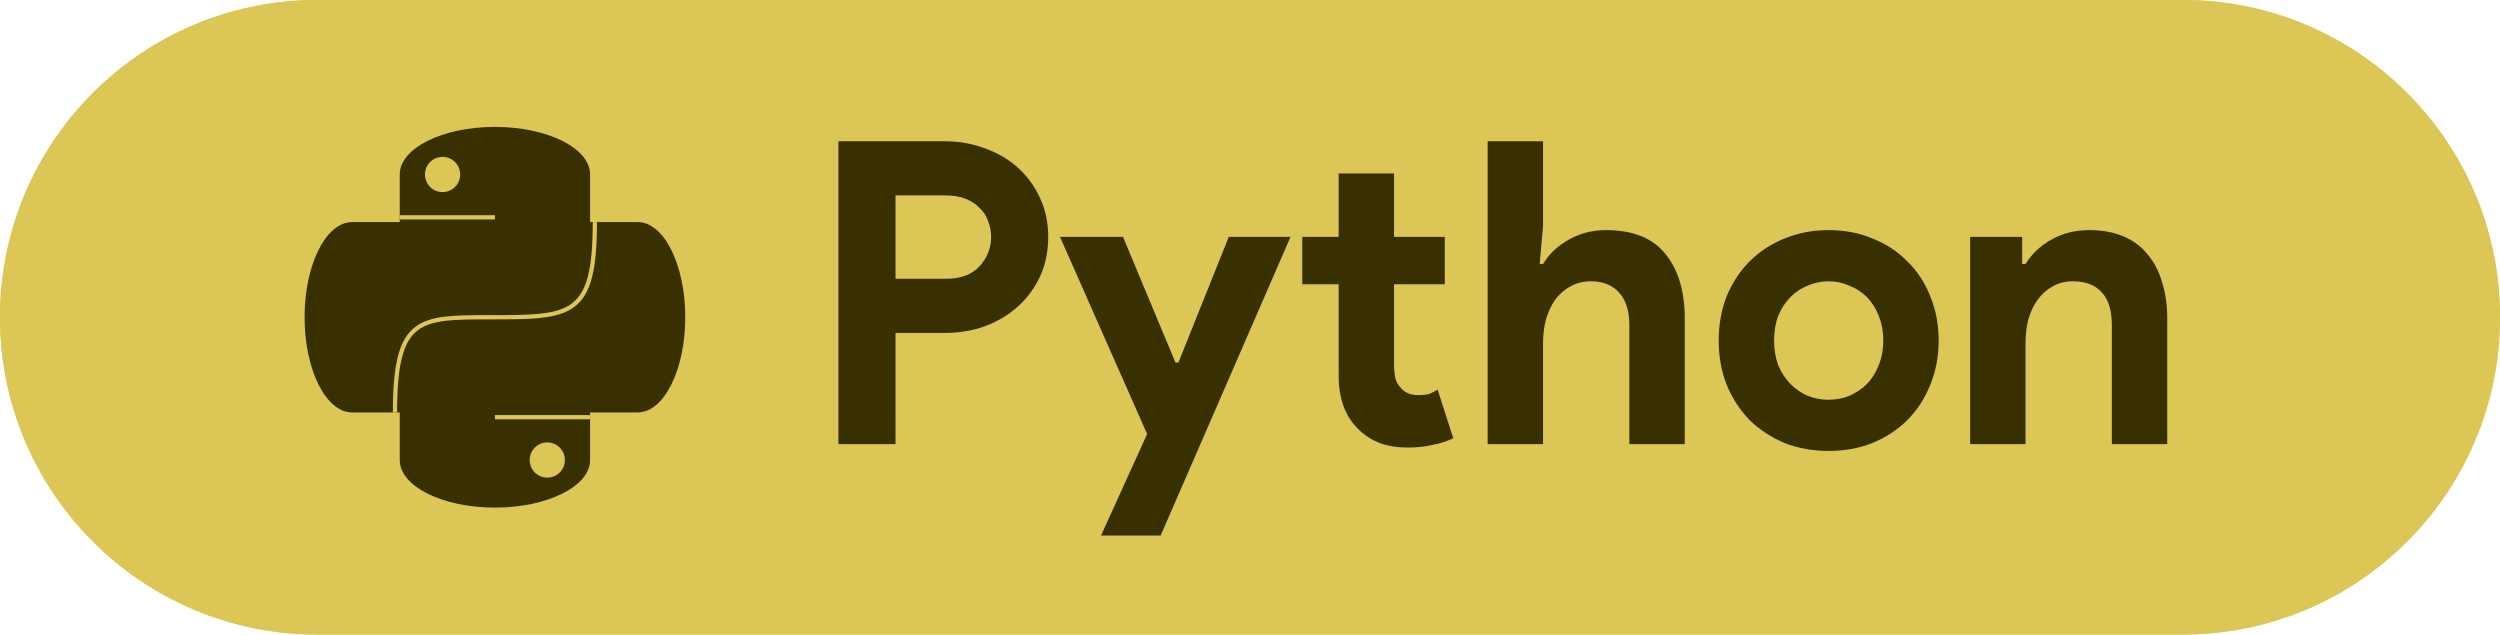 <svg width="591" height="150" viewBox="0 0 591 150" fill="none" xmlns="http://www.w3.org/2000/svg">
<path d="M0 75C0 33.579 33.579 0 75 0H516C557.421 0 591 33.579 591 75V75C591 116.421 557.421 150 516 150H75C33.579 150 0 116.421 0 75V75Z" fill="#DCC756"/>
<path d="M0 75C0 33.579 33.579 0 75 0H516C557.421 0 591 33.579 591 75V75C591 116.421 557.421 150 516 150H75C33.579 150 0 116.421 0 75V75Z" fill="#DCC756"/>
<path d="M198.2 105V33.4H223.4C226.8 33.4 229.967 33.967 232.9 35.1C235.9 36.167 238.5 37.7 240.7 39.7C242.9 41.7 244.633 44.1 245.9 46.9C247.167 49.633 247.8 52.667 247.8 56C247.8 59.4 247.167 62.5 245.9 65.3C244.633 68.033 242.9 70.4 240.7 72.4C238.5 74.4 235.9 75.967 232.9 77.1C229.967 78.167 226.8 78.7 223.4 78.7H211.7V105H198.2ZM223.6 65.9C227.133 65.9 229.8 64.9 231.6 62.9C233.4 60.9 234.3 58.6 234.3 56C234.3 54.733 234.067 53.5 233.6 52.3C233.2 51.1 232.533 50.067 231.6 49.2C230.733 48.267 229.633 47.533 228.3 47C226.967 46.467 225.4 46.2 223.6 46.2H211.7V65.9H223.6ZM271.18 102.6L250.58 56H265.48L277.88 85.7H278.58L290.48 56H305.08L274.38 126.6H260.28L271.18 102.6ZM316.453 67.2H307.853V56H316.453V41H329.553V56H341.553V67.2H329.553V86.2C329.553 87.333 329.653 88.4 329.853 89.4C330.12 90.333 330.586 91.133 331.253 91.8C332.186 92.867 333.52 93.4 335.253 93.4C336.386 93.4 337.286 93.3 337.953 93.1C338.62 92.833 339.253 92.5 339.853 92.1L343.553 103.6C342.02 104.333 340.353 104.867 338.553 105.2C336.82 105.6 334.886 105.8 332.753 105.8C330.286 105.8 328.053 105.433 326.053 104.7C324.12 103.9 322.486 102.833 321.153 101.5C318.02 98.5 316.453 94.233 316.453 88.7V67.2ZM351.678 33.4H364.778V53.5L363.978 62.4H364.778C366.178 60.067 368.178 58.167 370.778 56.7C373.445 55.167 376.411 54.4 379.678 54.4C386.011 54.4 390.678 56.267 393.678 60C396.745 63.733 398.278 68.833 398.278 75.3V105H385.178V76.9C385.178 73.5 384.378 70.933 382.778 69.2C381.178 67.4 378.945 66.5 376.078 66.5C374.278 66.5 372.678 66.9 371.278 67.7C369.878 68.433 368.678 69.467 367.678 70.8C366.745 72.133 366.011 73.7 365.478 75.5C365.011 77.233 364.778 79.1 364.778 81.1V105H351.678V33.4ZM432.3 54.4C436.1 54.4 439.567 55.067 442.7 56.4C445.9 57.667 448.633 59.467 450.9 61.8C453.233 64.067 455.033 66.8 456.3 70C457.633 73.2 458.3 76.7 458.3 80.5C458.3 84.3 457.633 87.8 456.3 91C455.033 94.2 453.233 96.967 450.9 99.3C448.633 101.567 445.9 103.367 442.7 104.7C439.567 105.967 436.1 106.6 432.3 106.6C428.5 106.6 425 105.967 421.8 104.7C418.667 103.367 415.933 101.567 413.6 99.3C411.333 96.967 409.533 94.2 408.2 91C406.933 87.8 406.3 84.3 406.3 80.5C406.3 76.7 406.933 73.2 408.2 70C409.533 66.8 411.333 64.067 413.6 61.8C415.933 59.467 418.667 57.667 421.8 56.4C425 55.067 428.5 54.4 432.3 54.4ZM432.3 94.5C433.967 94.5 435.567 94.2 437.1 93.6C438.7 92.933 440.1 92 441.3 90.8C442.5 89.6 443.433 88.133 444.1 86.4C444.833 84.667 445.2 82.7 445.2 80.5C445.2 78.3 444.833 76.333 444.1 74.6C443.433 72.867 442.5 71.4 441.3 70.2C440.1 69 438.7 68.1 437.1 67.5C435.567 66.833 433.967 66.5 432.3 66.5C430.567 66.5 428.933 66.833 427.4 67.5C425.867 68.1 424.5 69 423.3 70.2C422.1 71.4 421.133 72.867 420.4 74.6C419.733 76.333 419.4 78.3 419.4 80.5C419.4 82.7 419.733 84.667 420.4 86.4C421.133 88.133 422.1 89.6 423.3 90.8C424.5 92 425.867 92.933 427.4 93.6C428.933 94.2 430.567 94.5 432.3 94.5ZM478.041 62.4H478.841C480.374 59.933 482.441 58 485.041 56.6C487.641 55.133 490.607 54.4 493.941 54.4C497.007 54.4 499.707 54.9 502.041 55.9C504.374 56.9 506.274 58.333 507.741 60.2C509.274 62 510.407 64.2 511.141 66.8C511.941 69.333 512.341 72.167 512.341 75.3V105H499.241V76.9C499.241 73.367 498.441 70.767 496.841 69.1C495.307 67.367 493.041 66.5 490.041 66.5C488.241 66.5 486.641 66.9 485.241 67.7C483.907 68.433 482.741 69.467 481.741 70.8C480.807 72.067 480.074 73.6 479.541 75.4C479.074 77.133 478.841 79 478.841 81V105H465.741V56H478.041V62.4Z" fill="#383000"/>
<g clip-path="url(#clip0_12_362)">
<path d="M139.5 41.25C139.5 35.037 129.426 30 117 30C104.574 30 94.5 35.037 94.5 41.25V108.75C94.5 114.963 104.574 120 117 120C129.426 120 139.5 114.963 139.5 108.75V41.25Z" fill="#383000"/>
<path d="M150.75 52.5H83.25C77.037 52.5 72 62.574 72 75C72 87.426 77.037 97.5 83.25 97.5H150.75C156.963 97.5 162 87.426 162 75C162 62.574 156.963 52.5 150.75 52.5Z" fill="#383000"/>
<path d="M104.625 45.413C106.924 45.413 108.788 43.549 108.788 41.25C108.788 38.951 106.924 37.087 104.625 37.087C102.326 37.087 100.463 38.951 100.463 41.25C100.463 43.549 102.326 45.413 104.625 45.413Z" fill="#DCC756"/>
<path d="M129.375 112.913C131.674 112.913 133.538 111.049 133.538 108.75C133.538 106.451 131.674 104.588 129.375 104.588C127.076 104.588 125.213 106.451 125.213 108.75C125.213 111.049 127.076 112.913 129.375 112.913Z" fill="#DCC756"/>
<path d="M94.5 51.375H117" stroke="#DCC756"/>
<path d="M117 98.625H139.5" stroke="#DCC756"/>
<path d="M93.375 97.5C93.375 75 99 75 115.875 75C135 75 140.625 75 140.625 52.5" stroke="#DCC756"/>
</g>
<defs>
<clipPath id="clip0_12_362">
<rect width="90" height="90" fill="white" transform="translate(72 30)"/>
</clipPath>
</defs>
</svg>
